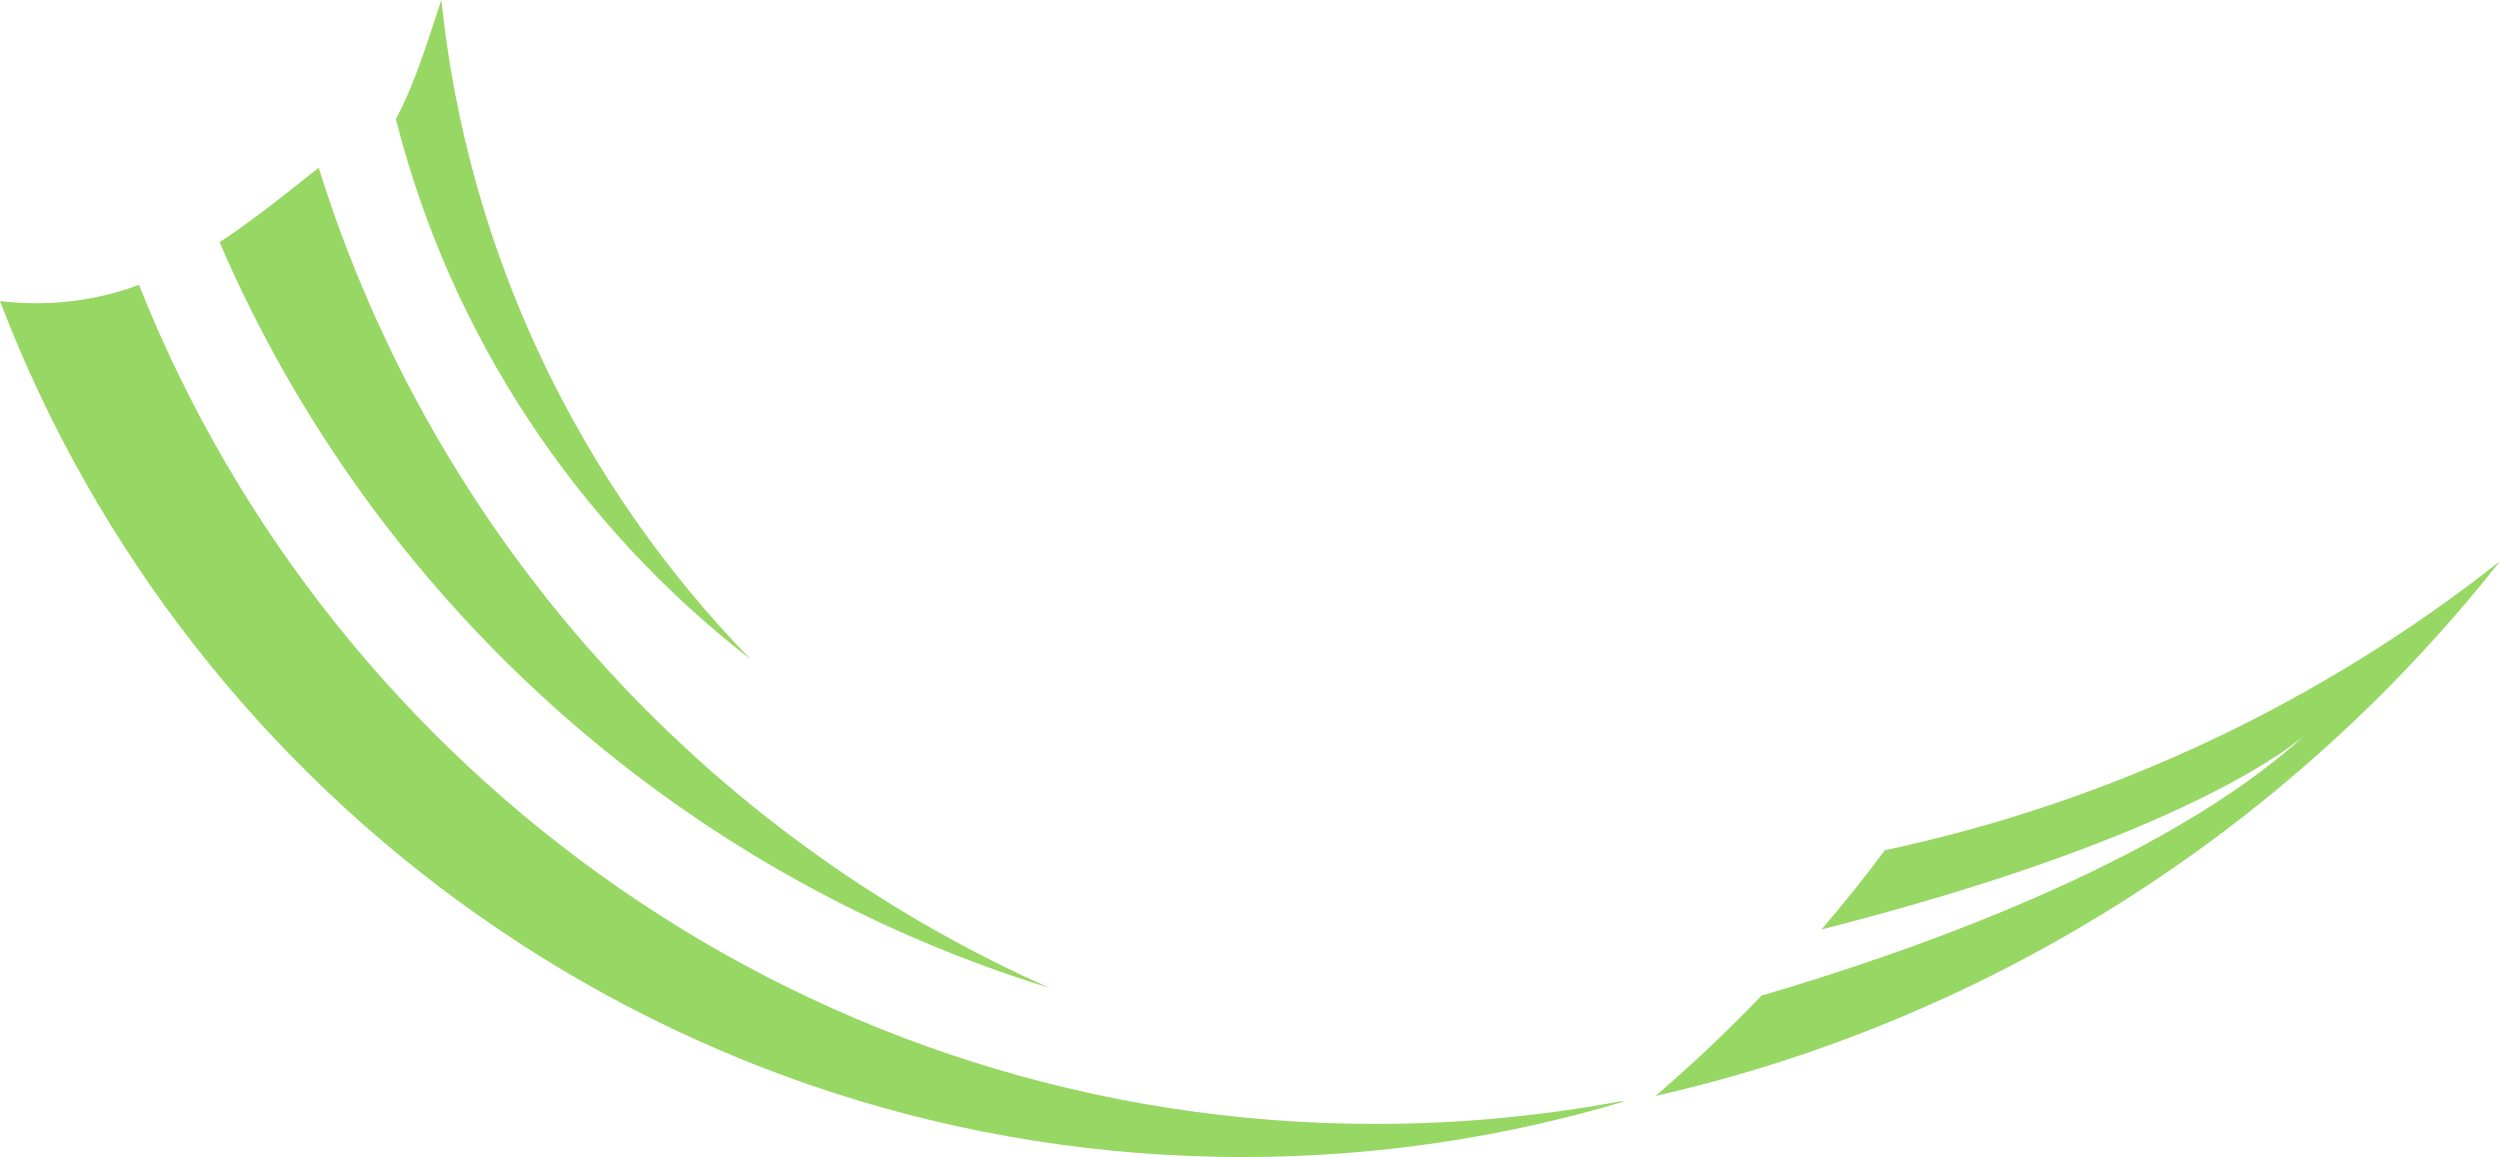 <svg version="1.1" id="图层_1" x="0px" y="0px" width="159.816px" height="73.965px" viewBox="0 0 159.816 73.965" enable-background="new 0 0 159.816 73.965" xml:space="preserve" xmlns="http://www.w3.org/2000/svg" xmlns:xlink="http://www.w3.org/1999/xlink" xmlns:xml="http://www.w3.org/XML/1998/namespace">
  <path fill="#97D864" d="M103.537,70.412c0.105-0.003,0.211-0.004,0.316-0.007c-7.729,2.312-15.917,3.56-24.398,3.56
	C43.176,73.965,12.209,51.239,0,19.248c2.988,0.356,6.052,0.024,8.884-1.037c12.488,31.423,43.168,53.637,79.038,53.637
	C93.257,71.848,98.475,71.352,103.537,70.412z M67.088,63.151c-22.211-9.866-39.41-28.966-46.716-52.431
	c-1.761,1.394-3.954,3.191-6.335,4.765C23.816,38.195,43.207,55.791,67.088,63.151z M47.994,42.157
	C37.139,31.02,29.91,16.332,28.216,0c-0.851,2.52-1.587,5.072-2.834,7.475c-0.023,0.045-0.053,0.085-0.077,0.13
	C28.832,21.532,36.965,33.623,47.994,42.157z M120.492,54.353c-1.291,1.736-2.647,3.422-4.051,5.065
	c21.787-5.552,29.331-11.098,30.888-12.41c-9.037,8.273-25.595,13.967-34.719,16.638c-2.158,2.244-4.418,4.391-6.784,6.417
	c21.724-4.951,40.643-17.269,53.99-34.188C148.493,44.809,135.107,51.241,120.492,54.353z" class="color c1"/>
</svg>